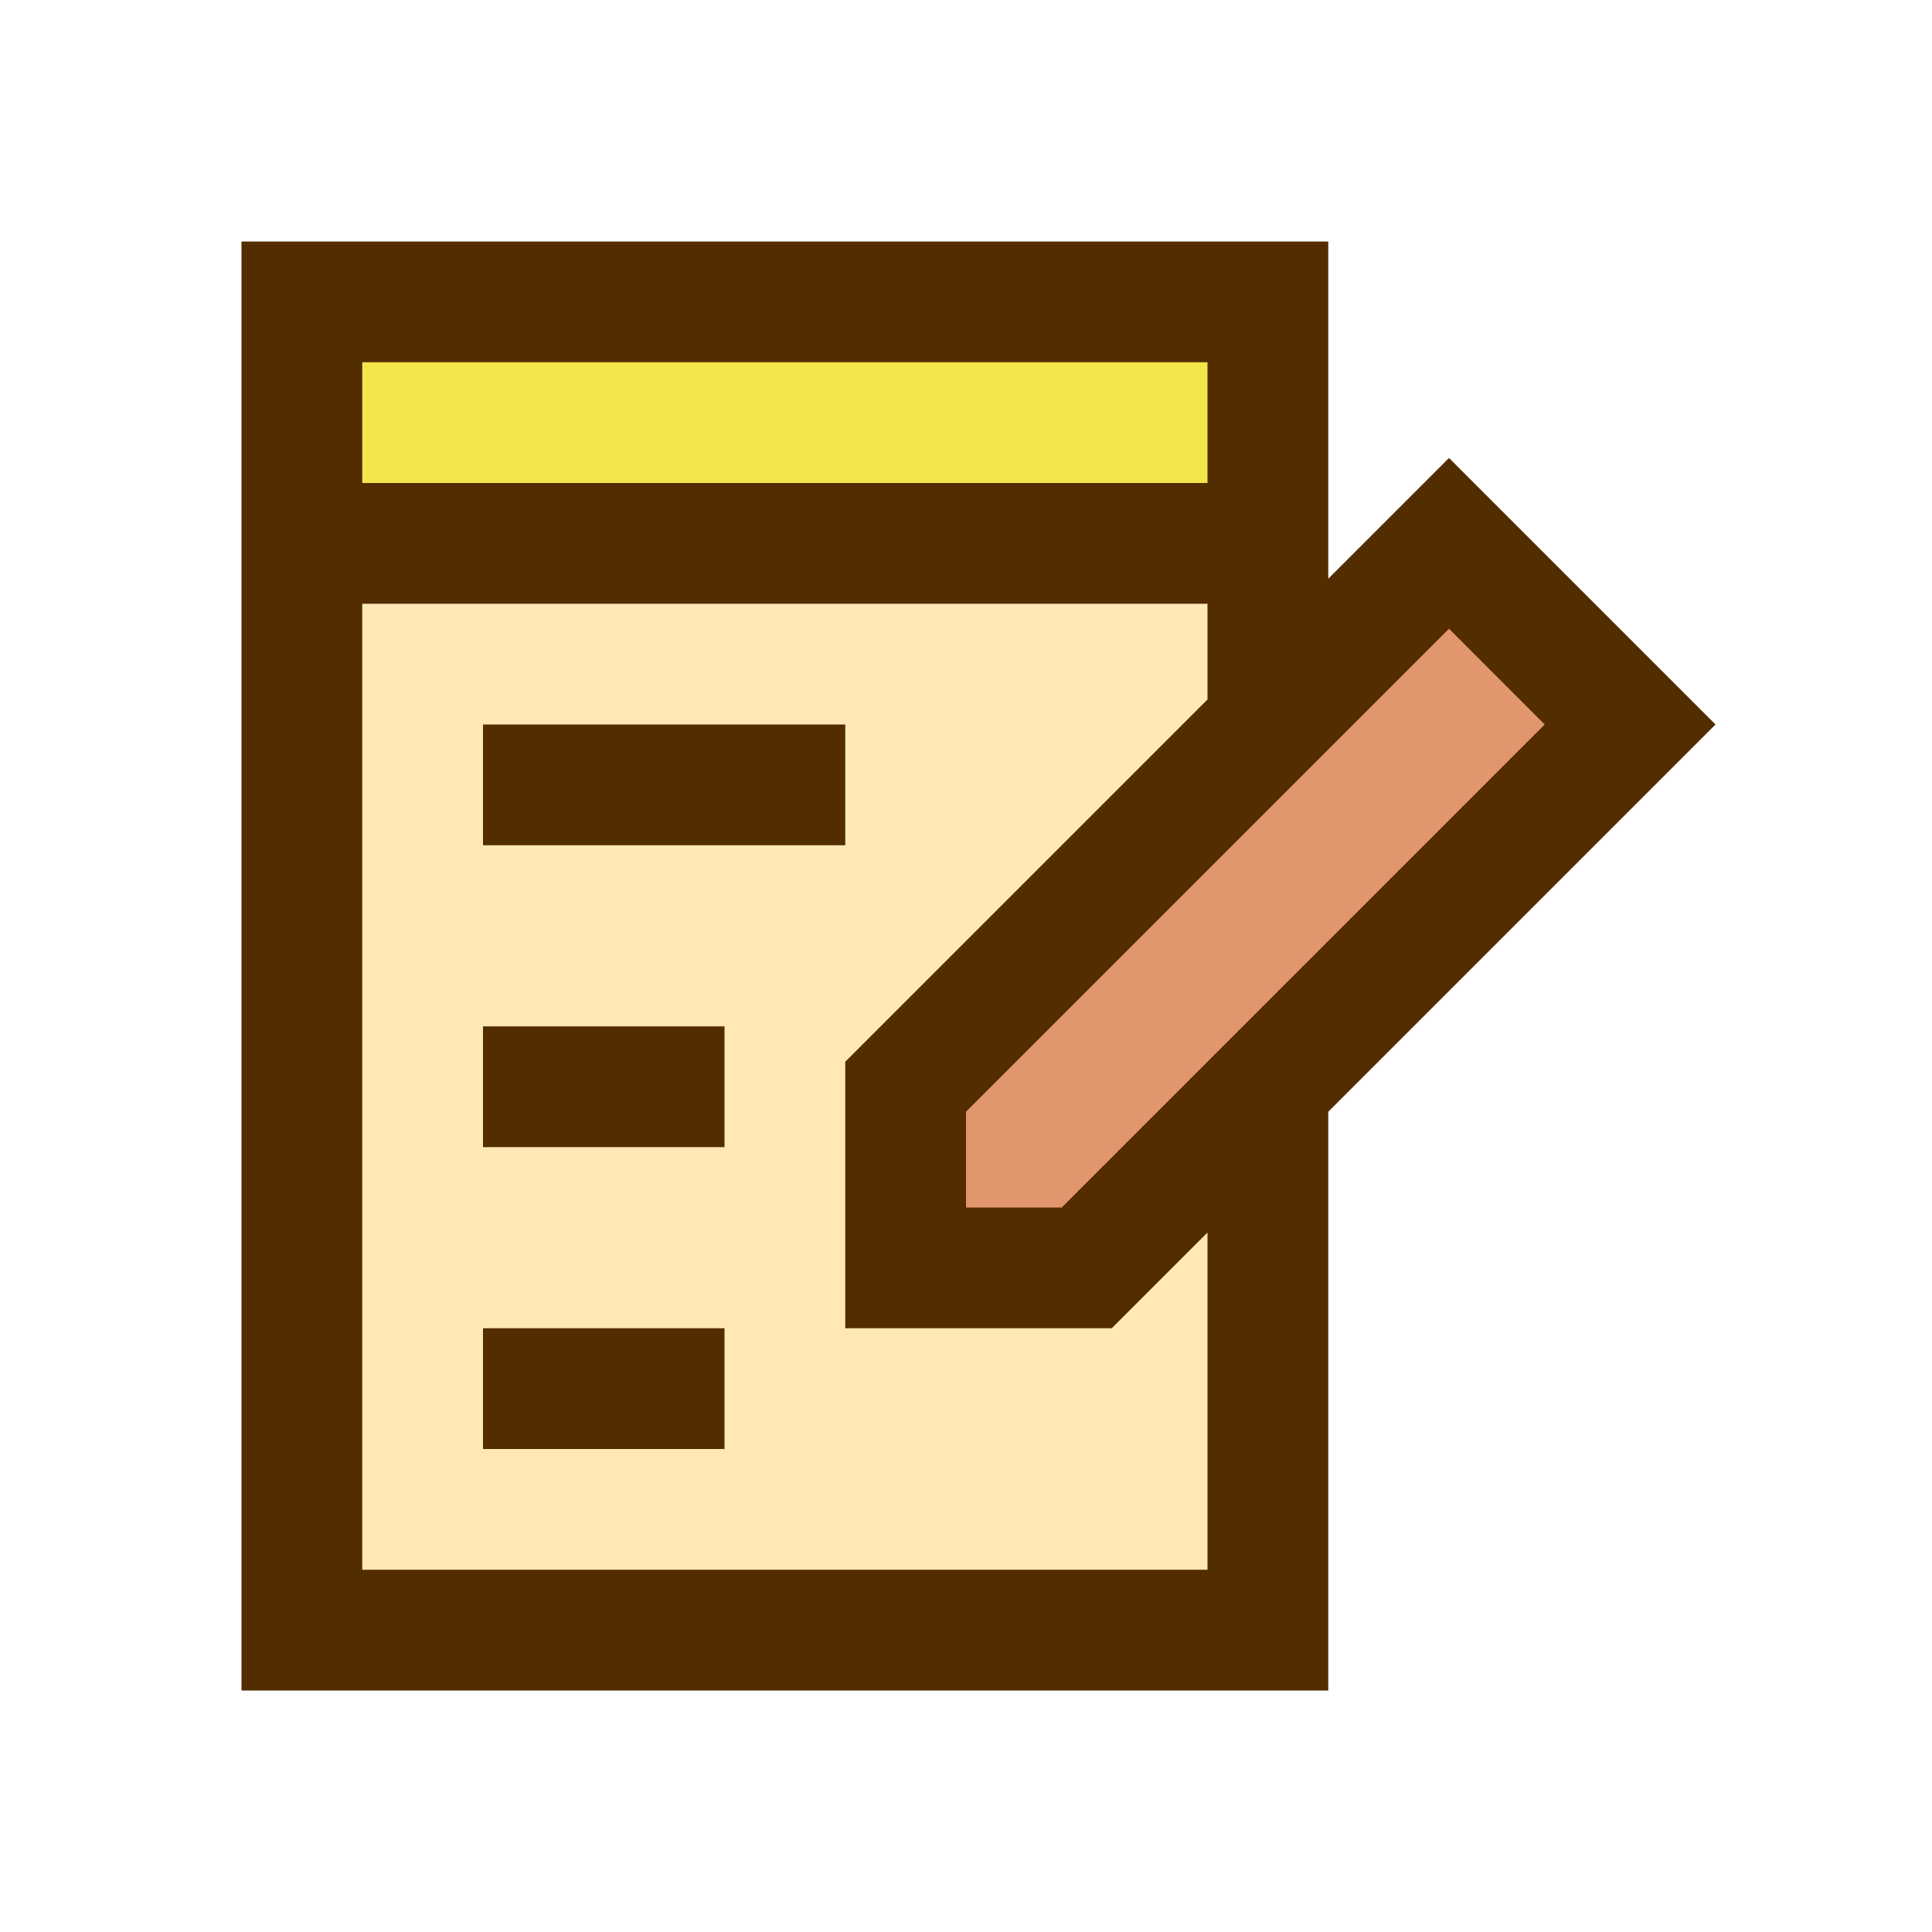 <svg xmlns="http://www.w3.org/2000/svg" id="Layer" enable-background="new 0 0 64 64" height="512" viewBox="0 0 64 64" width="512">
  <path d="m54 24-12 12-6 6h-6v-6l12-12 6-6z" fill="#e1966d" />
  <path d="m42 36v18h-32v-36h32v6l-12 12v6h6z" fill="#ffe8b6" />
  <path d="m10 10h32v8h-32z" fill="#f3e64d" />
  <g fill="#532c00">
    <path d="m44 19.172v-11.172h-36v48h36v-19.171l12.829-12.829-8.829-8.829zm-32-7.172h28v4h-28zm28 40h-28v-32h28v3.172l-12 12v8.828h8.829l3.171-3.171zm-4.829-12h-3.171v-3.172l16-16 3.171 3.172z" />
    <path d="m16 24h12v4h-12z" />
    <path d="m16 34h8v4h-8z" />
    <path d="m16 44h8v4h-8z" />
  </g>
</svg>
